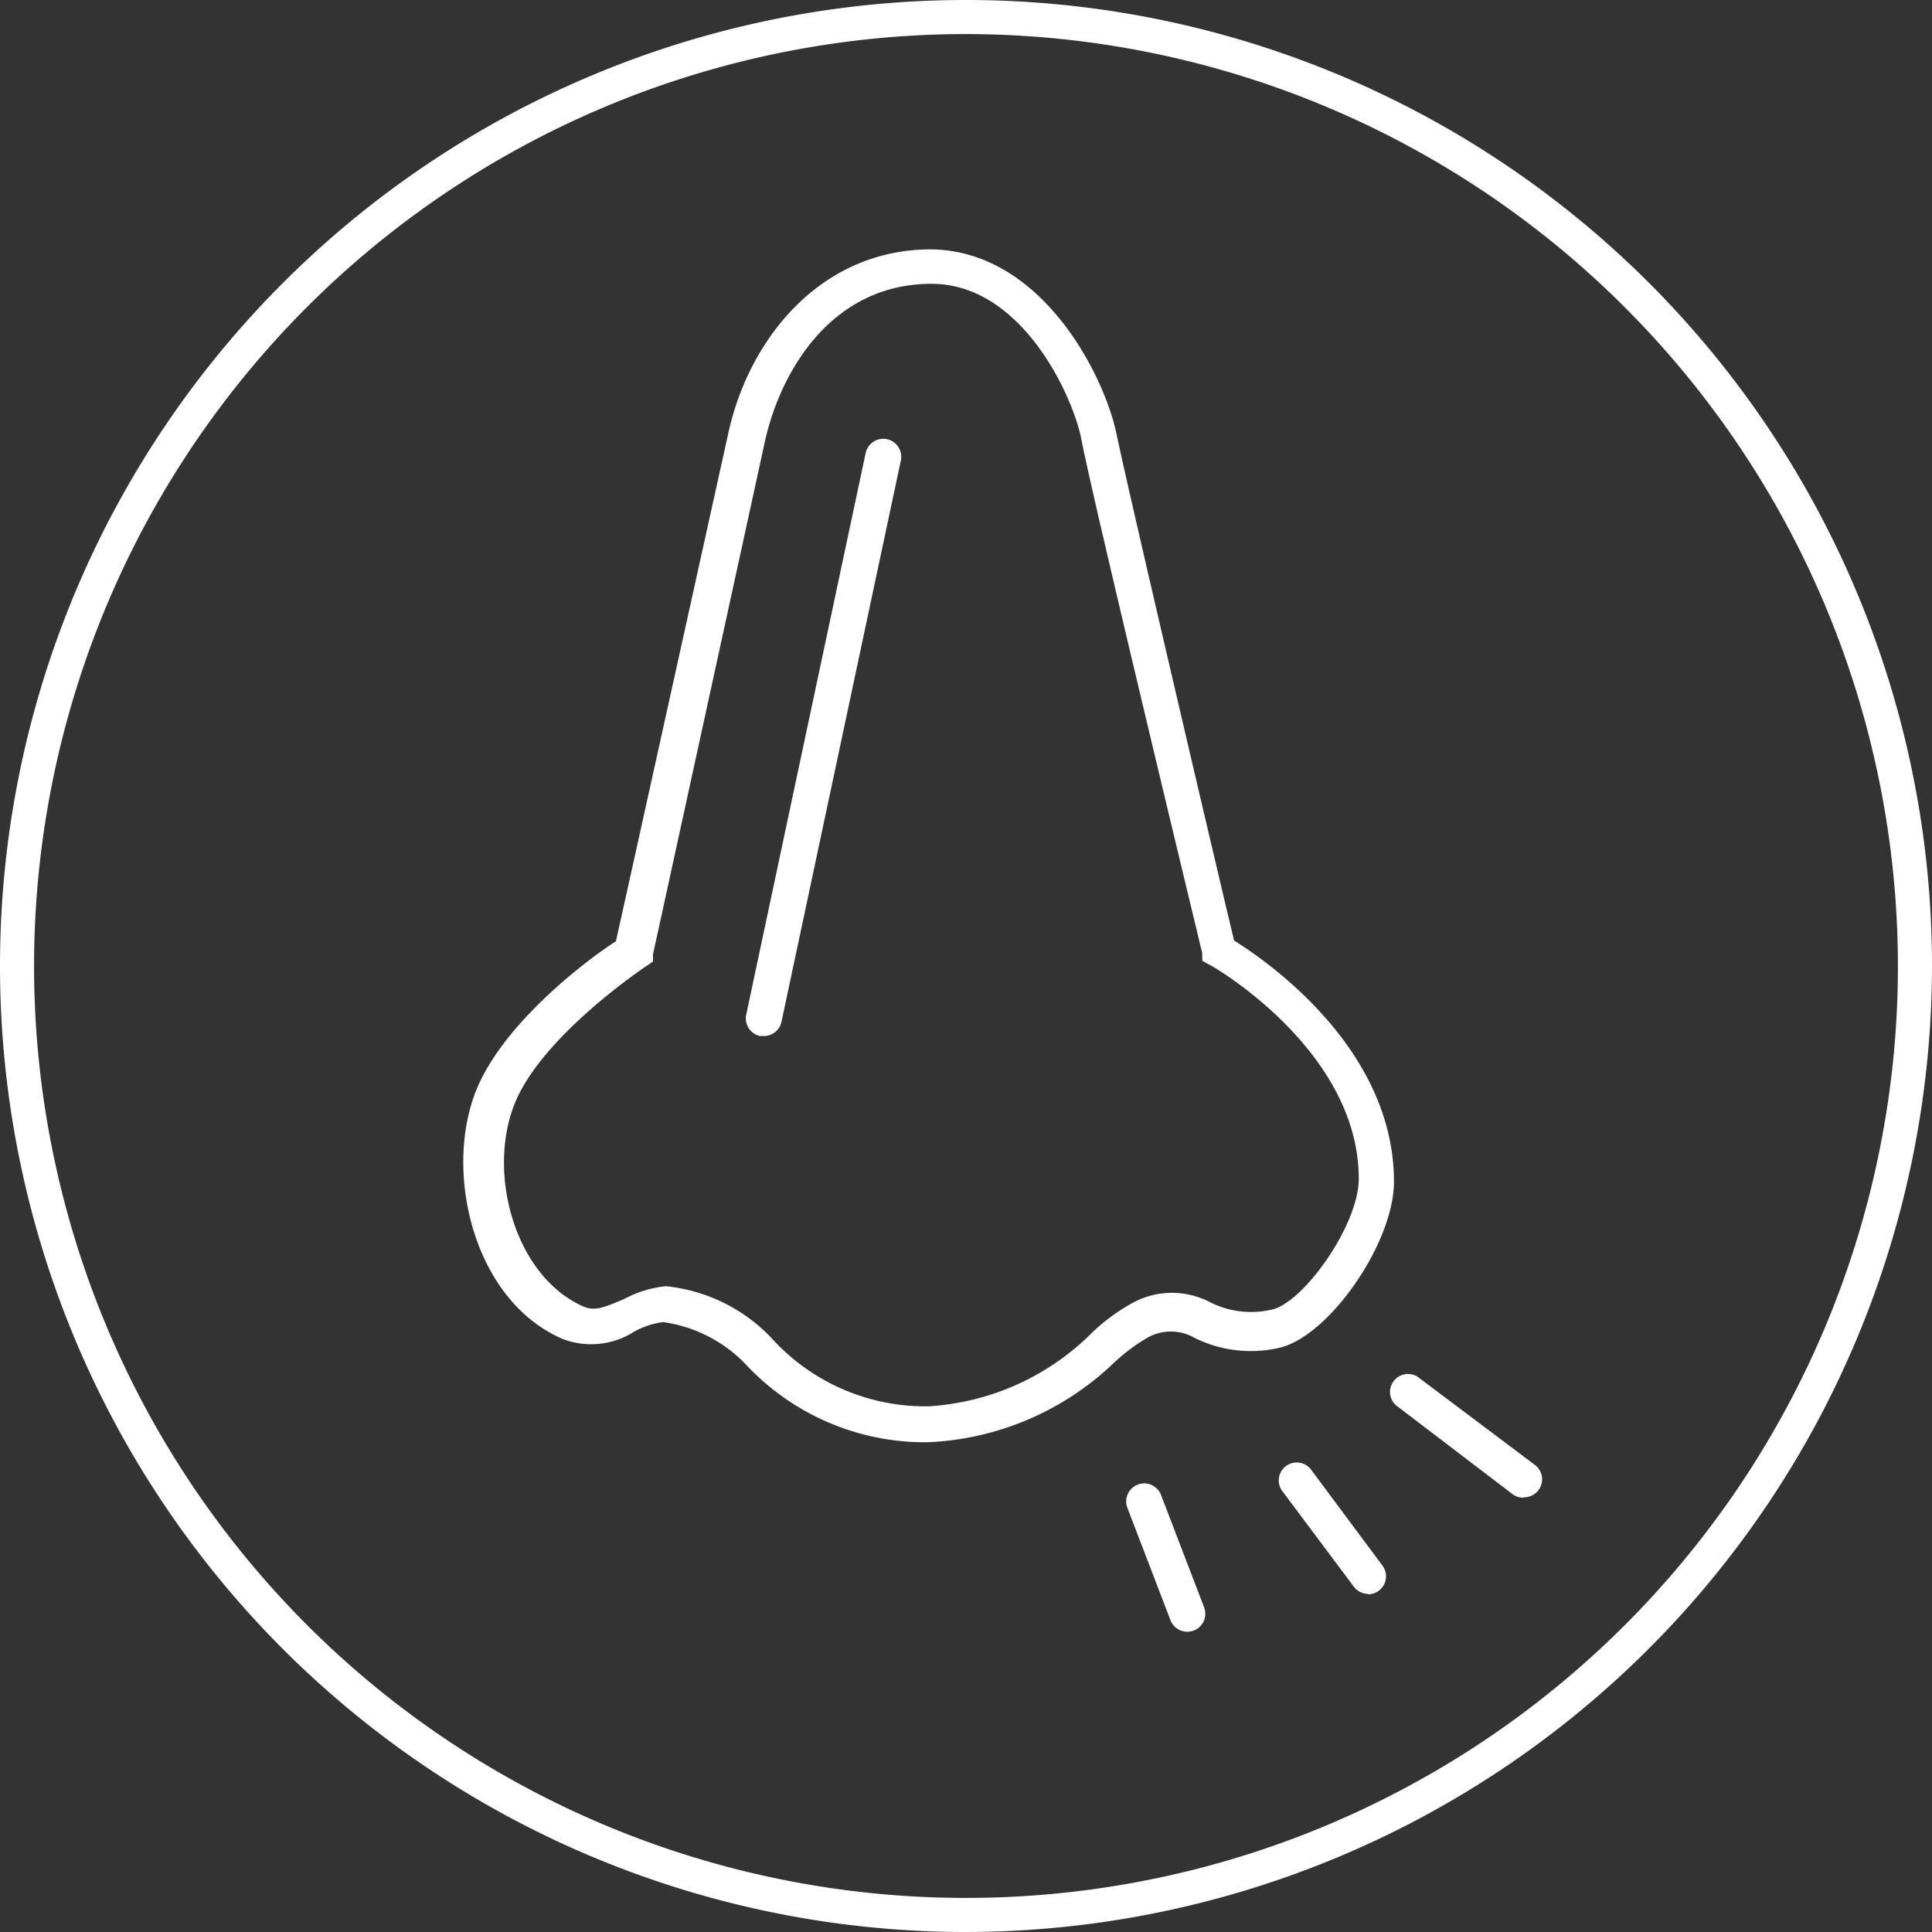 <svg xmlns="http://www.w3.org/2000/svg" viewBox="0 0 51.6 51.6"><rect x="0" y="0" width="51.6" height="51.6" fill="#333333" stroke="none"/><defs><style>.cls-1{fill:#fff}</style></defs><title>nose</title><g id="Шар_2" data-name="Шар 2"><g id="Layer_1" data-name="Layer 1"><path class="cls-1" d="M25.8 51.6a25.8 25.8 0 1 1 25.8-25.8 25.83 25.83 0 0 1-25.8 25.8zm0-50.69A24.89 24.89 0 1 0 50.69 25.8 24.91 24.91 0 0 0 25.8.91z"/><path class="cls-1" d="M24.76 38.52a6.55 6.55 0 0 1-4.87-2.11 3.79 3.79 0 0 0-2.18-1.1 2.17 2.17 0 0 0-.78.26 2.13 2.13 0 0 1-1.88.2c-2.38-1-3.21-4.42-2.34-6.63.74-1.86 3.09-3.59 3.74-4 .34-1.52 2.64-11.94 3-13.56.52-2.43 2.38-4.89 5.37-4.92 3 0 4.68 3.38 5 4.93s2.77 12 3.14 13.53c.85.53 4.27 2.87 4.27 6.44 0 1.66-1.78 4.2-3.12 4.45a3.38 3.38 0 0 1-2.21-.28 1.27 1.27 0 0 0-1.26 0 5 5 0 0 0-.87.65 7.65 7.65 0 0 1-5.01 2.14zm-7-4.17a4.51 4.51 0 0 1 2.83 1.37 5.54 5.54 0 0 0 4.21 1.84 6.74 6.74 0 0 0 4.4-2 5.27 5.27 0 0 1 1.1-.79 2.2 2.2 0 0 1 2 0 2.42 2.42 0 0 0 1.65.21c.83-.15 2.34-2.24 2.34-3.5 0-3.44-3.93-5.7-4-5.72l-.18-.1v-.2C32 25 29.2 13.4 28.88 11.73c-.21-1.11-1.57-4.15-4-4.15-2.63 0-4 2.26-4.44 4.16-.38 1.75-3 13.75-3 13.75v.19l-.16.11s-2.81 1.86-3.54 3.7 0 4.58 1.83 5.4c.34.15.62 0 1.09-.19a2.93 2.93 0 0 1 1.16-.35z"/><path class="cls-1" d="M20.4 27.67h-.1a.48.48 0 0 1-.37-.57l3.19-15a.48.48 0 1 1 .94.2l-3.19 15a.48.48 0 0 1-.47.37zM40.68 40a.47.47 0 0 1-.29-.1l-3.11-2.37a.48.48 0 0 1 .58-.76L41 39.13a.48.48 0 0 1-.29.86zm-4.14 2.57a.48.48 0 0 1-.38-.19l-1.93-2.58a.48.48 0 0 1 .77-.57l1.92 2.58a.48.48 0 0 1-.38.77zm-4.83 1.01a.48.48 0 0 1-.45-.31l-1.15-3a.48.48 0 0 1 .9-.34l1.15 3a.48.48 0 0 1-.28.62.49.49 0 0 1-.17.03z"/></g></g></svg>